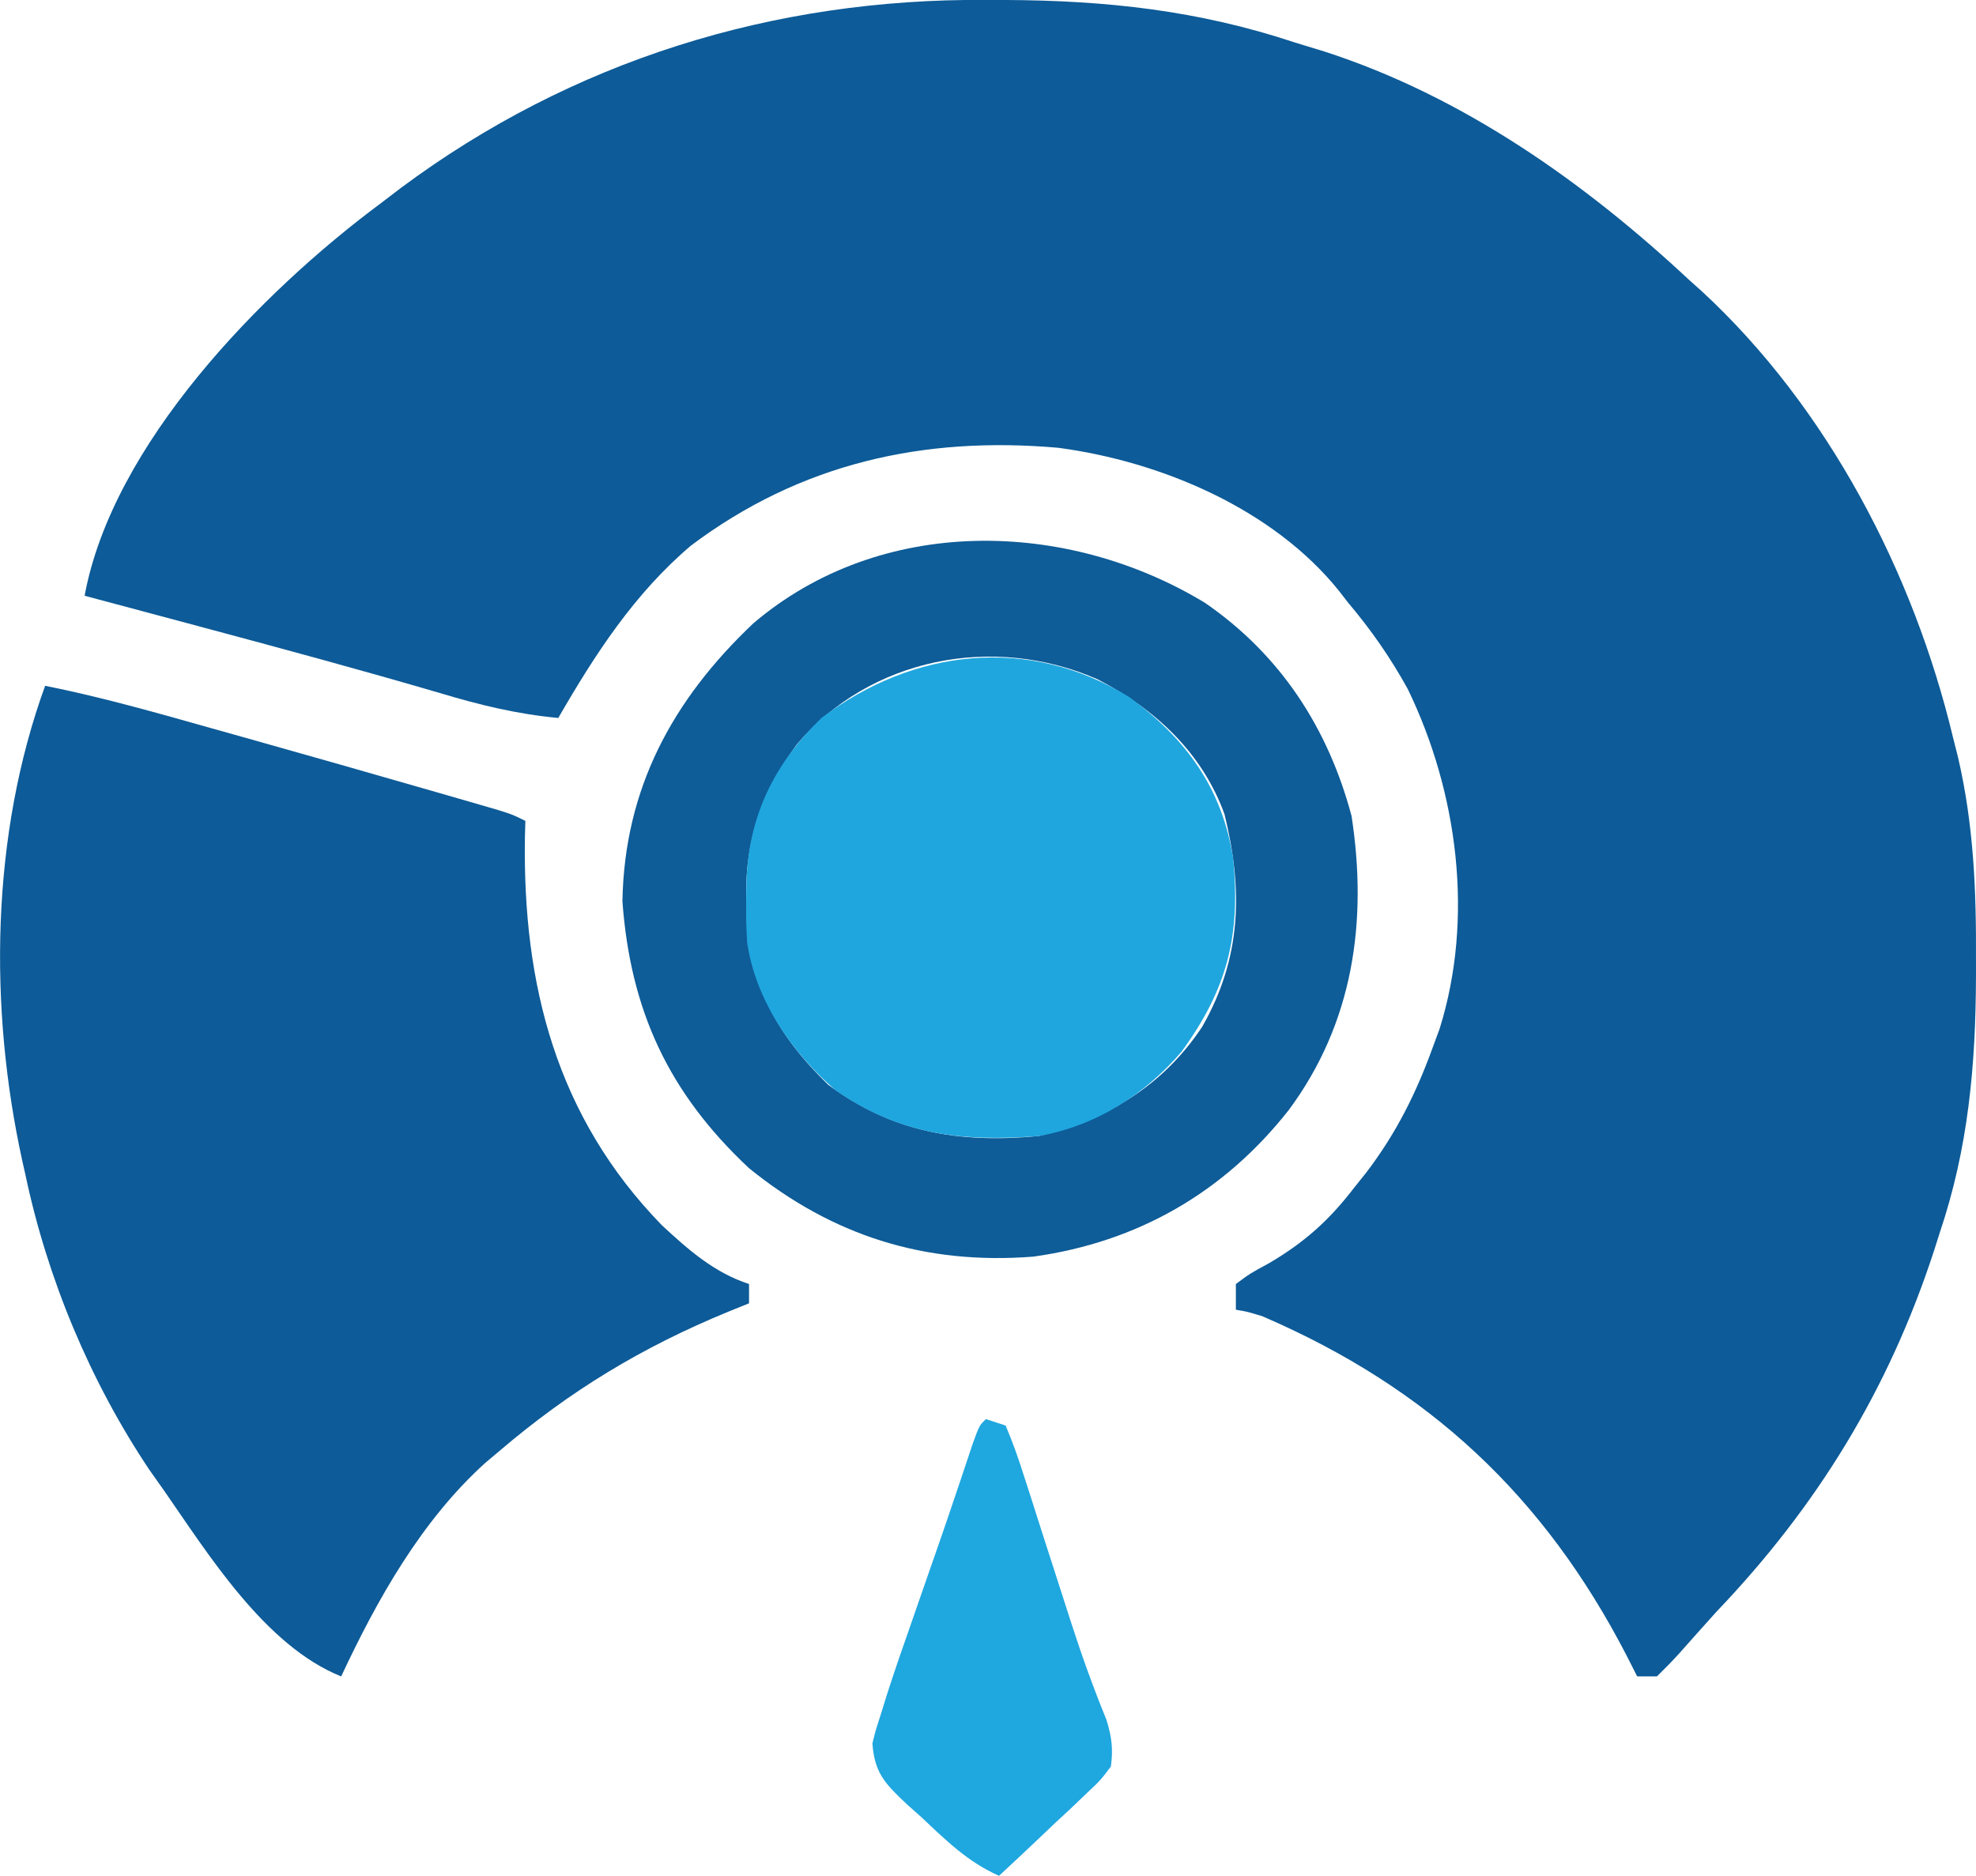 <svg fill="none" xmlns="http://www.w3.org/2000/svg" viewBox="0.33 0.05 88.44 83.98"> <path d="M44.474 0.047C44.75 0.048 45.026 0.048 45.311 0.049C49.859 0.071 53.963 0.515 58.294 1.955C58.728 2.087 59.162 2.22 59.596 2.353C65.804 4.354 71.275 8.232 75.961 12.609C76.137 12.766 76.312 12.923 76.494 13.085C82.147 18.308 85.982 25.714 87.739 33.055C87.815 33.355 87.891 33.656 87.969 33.965C88.668 36.987 88.785 39.916 88.769 43.007C88.769 43.387 88.769 43.387 88.769 43.774C88.756 47.743 88.427 51.436 87.15 55.228C87.064 55.497 86.978 55.767 86.89 56.045C84.86 62.263 81.674 67.471 77.139 72.218C76.587 72.83 76.04 73.446 75.493 74.062C75.171 74.418 74.833 74.761 74.489 75.097C74.197 75.097 73.906 75.097 73.606 75.097C73.448 74.787 73.291 74.477 73.129 74.158C69.45 67.046 64.301 62.191 56.822 58.971C56.148 58.767 56.148 58.767 55.644 58.683C55.644 58.303 55.644 57.923 55.644 57.532C56.281 57.059 56.281 57.059 57.135 56.596C58.742 55.648 59.823 54.671 60.944 53.212C61.12 52.993 61.295 52.773 61.476 52.547C62.826 50.776 63.73 48.958 64.478 46.877C64.572 46.621 64.667 46.365 64.764 46.102C66.313 41.149 65.579 35.518 63.337 30.895C62.564 29.491 61.687 28.235 60.65 27.007C60.518 26.837 60.386 26.666 60.25 26.49C57.31 22.84 52.321 20.711 47.694 20.096C41.652 19.564 36.152 20.797 31.261 24.47C28.728 26.612 26.95 29.36 25.317 32.191C23.464 32.019 21.793 31.608 20.017 31.075C16.546 30.058 13.058 29.113 9.564 28.177C9.294 28.105 9.025 28.033 8.748 27.958C7.204 27.545 5.66 27.132 4.117 26.72C5.367 19.94 11.997 13.144 17.367 9.154C17.665 8.926 17.963 8.699 18.271 8.464C25.921 2.773 34.925 -0.025 44.474 0.047Z" fill="#0D5B98"></path> <path d="M2.35 30.751C4.878 31.256 7.344 31.96 9.821 32.659C10.278 32.787 10.735 32.915 11.191 33.043C14.093 33.859 16.992 34.684 19.888 35.52C20.222 35.617 20.556 35.713 20.9 35.812C21.204 35.9 21.508 35.988 21.821 36.079C22.086 36.156 22.35 36.233 22.622 36.312C23.256 36.51 23.256 36.51 23.844 36.798C23.837 37.039 23.831 37.28 23.824 37.528C23.719 44.112 25.221 50.039 29.956 54.903C31.137 55.999 32.298 57.024 33.855 57.532C33.855 57.816 33.855 58.102 33.855 58.395C33.553 58.517 33.251 58.64 32.939 58.765C29.071 60.354 25.84 62.308 22.667 65.019C22.461 65.192 22.255 65.365 22.043 65.544C19.181 68.135 17.208 71.663 15.6 75.097C12.19 73.733 9.642 69.611 7.65 66.746C7.441 66.451 7.232 66.156 7.017 65.852C4.356 61.876 2.447 57.284 1.467 52.636C1.423 52.444 1.38 52.253 1.336 52.056C-0.183 45.156 -0.08 37.433 2.35 30.751Z" fill="#0D5B98"></path> <path d="M54.255 27.033C57.661 29.374 59.78 32.673 60.821 36.577C61.548 41.287 60.905 45.85 58 49.757C55.113 53.418 51.262 55.655 46.575 56.306C41.706 56.684 37.58 55.363 33.856 52.348C30.253 48.976 28.544 45.281 28.188 40.398C28.277 35.372 30.409 31.402 34.04 27.961C39.743 23.098 48.06 23.278 54.255 27.033ZM35.98 33.392C34.431 35.55 33.69 37.58 33.727 40.218C33.729 40.445 33.732 40.673 33.735 40.908C33.831 44.072 35.094 46.371 37.389 48.605C40.274 50.742 43.244 51.242 46.811 50.908C49.899 50.171 52.402 48.635 54.142 46.006C55.903 42.917 55.967 39.893 55.136 36.501C54.14 33.757 52.058 31.808 49.461 30.463C44.783 28.408 39.25 29.502 35.98 33.392Z" fill="#0E5C98"></path> <path d="M50.862 31.249C53.437 33.132 55.037 35.358 55.524 38.492C55.855 41.906 55.283 44.285 53.215 47.129C51.566 49.056 49.36 50.467 46.811 50.908C43.347 51.174 40.606 50.843 37.744 48.872C35.766 47.181 34.132 44.808 33.768 42.222C33.727 41.575 33.718 40.938 33.727 40.29C33.729 40.062 33.732 39.835 33.734 39.6C33.822 36.63 34.93 34.296 37.094 32.191C41.195 29.096 46.349 28.48 50.862 31.249Z" fill="#1FA6DE"></path> <path d="M44.456 63.579C44.747 63.674 45.038 63.769 45.339 63.867C45.656 64.618 45.915 65.339 46.157 66.114C46.231 66.343 46.305 66.571 46.382 66.807C46.62 67.541 46.854 68.278 47.087 69.014C47.32 69.738 47.553 70.462 47.787 71.185C47.939 71.654 48.089 72.123 48.239 72.592C48.724 74.1 49.254 75.581 49.855 77.049C50.086 77.806 50.158 78.343 50.05 79.129C49.59 79.742 49.59 79.742 48.955 80.34C48.616 80.665 48.616 80.665 48.271 80.995C48.032 81.217 47.793 81.438 47.547 81.666C47.309 81.893 47.07 82.12 46.824 82.354C46.234 82.914 45.641 83.471 45.044 84.024C43.639 83.402 42.666 82.434 41.566 81.396C41.255 81.12 41.255 81.12 40.937 80.838C39.966 79.918 39.472 79.447 39.377 78.097C39.518 77.519 39.518 77.519 39.744 76.825C39.838 76.521 39.932 76.217 40.029 75.903C40.383 74.806 40.76 73.719 41.143 72.632C41.271 72.263 41.399 71.893 41.527 71.524C41.783 70.787 42.039 70.05 42.297 69.314C42.571 68.53 42.839 67.743 43.103 66.956C43.171 66.756 43.238 66.557 43.307 66.352C43.493 65.796 43.679 65.24 43.865 64.683C44.161 63.867 44.161 63.867 44.456 63.579Z" fill="#1FA7DF"></path> </svg>